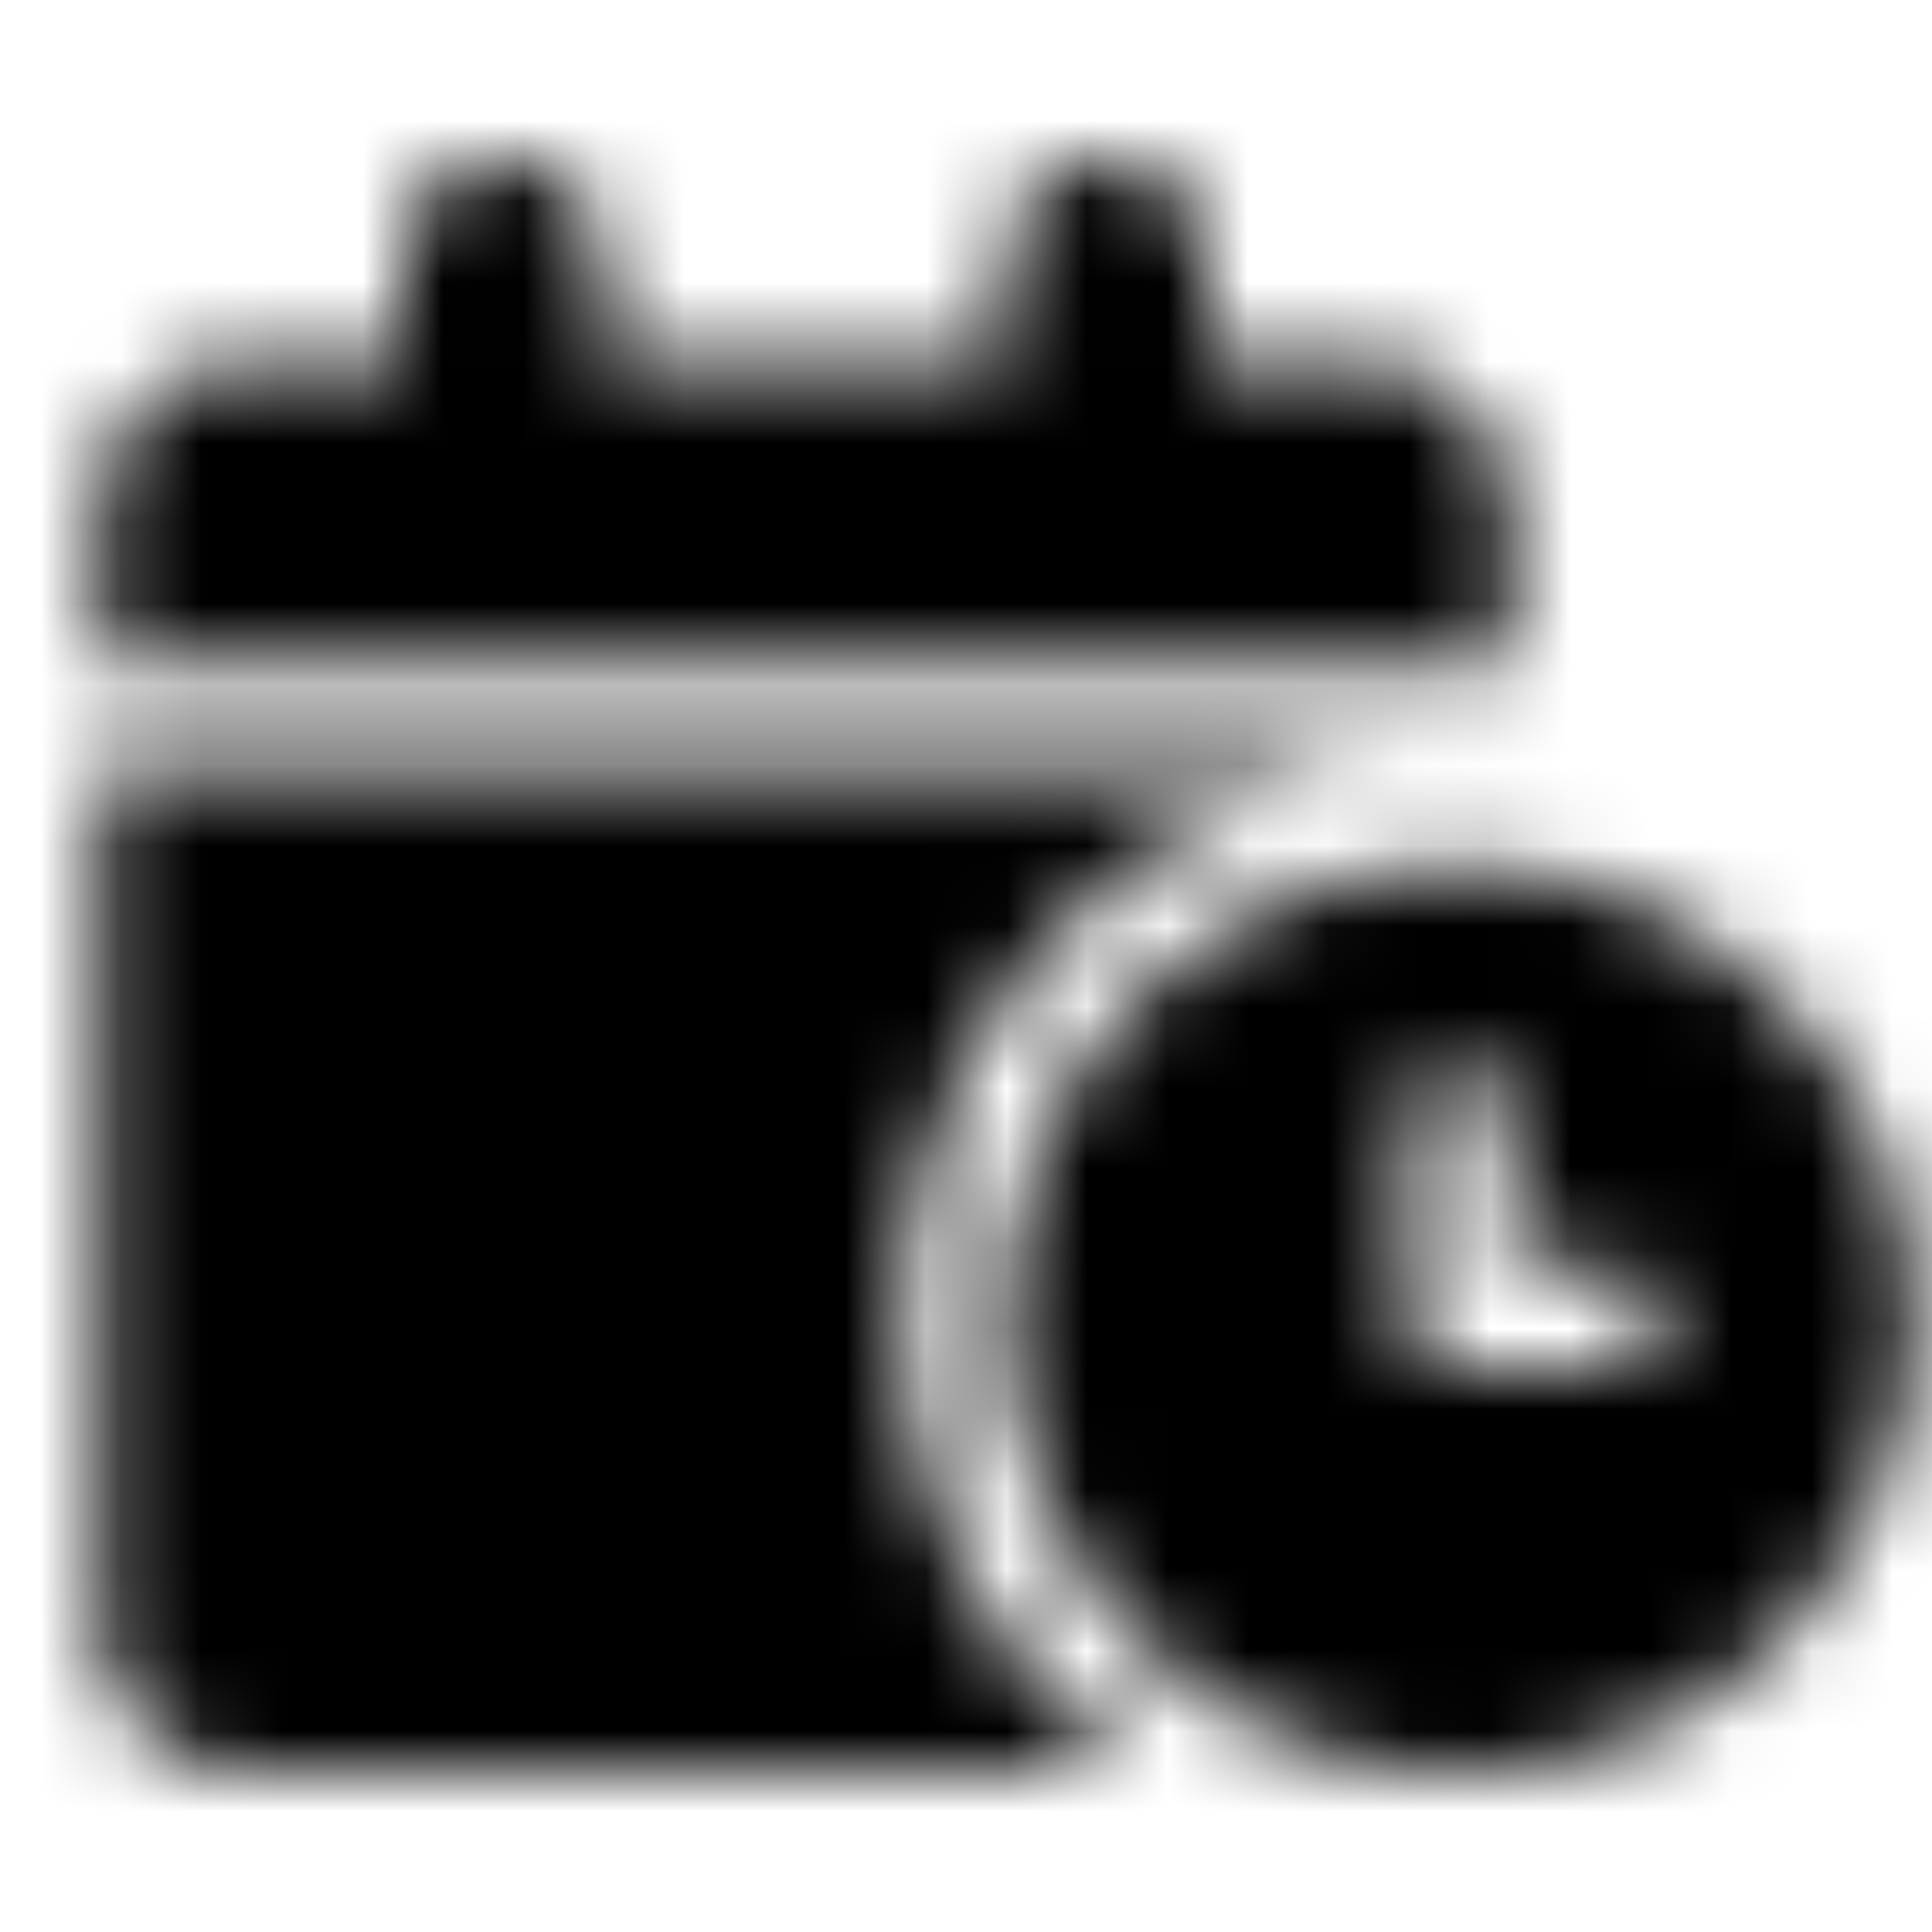 <svg xmlns="http://www.w3.org/2000/svg" width="24" height="24" fill="currentColor" class="icon-calendar-clock-solid" viewBox="0 0 24 24">
  <mask id="a" width="23" height="21" x="1" y="2" maskUnits="userSpaceOnUse" style="mask-type:alpha">
    <path d="M5 3.25C5 2.586 5.547 2 6.25 2c.664 0 1.25.586 1.25 1.25V4.5h5V3.25c0-.664.547-1.25 1.25-1.25.664 0 1.25.586 1.25 1.25V4.5h1.875c1.016 0 1.875.86 1.875 1.875V8.25H1.25V6.375c0-1.016.82-1.875 1.875-1.875H5zM18.75 9.5v.04c-.234 0-.43-.04-.625-.04a6.86 6.86 0 0 0-6.875 6.875c0 2.344 1.133 4.414 2.89 5.625H3.126a1.85 1.85 0 0 1-1.875-1.875V9.5zm5 6.875c0 2.031-1.094 3.867-2.812 4.883-1.758 1.015-3.907 1.015-5.625 0a5.6 5.6 0 0 1-2.813-4.883 5.58 5.58 0 0 1 2.813-4.844c1.718-1.015 3.867-1.015 5.624 0 1.72 1.016 2.813 2.852 2.813 4.844m-5.625-3.125a.64.64 0 0 0-.625.625v2.5c0 .352.273.625.625.625H20a.64.64 0 0 0 .625-.625c0-.312-.312-.625-.625-.625h-1.25v-1.875c0-.312-.312-.625-.625-.625"/>
  </mask>
  <g mask="url(#a)">
    <path d="M0 0h24v24H0z"/>
  </g>
</svg>